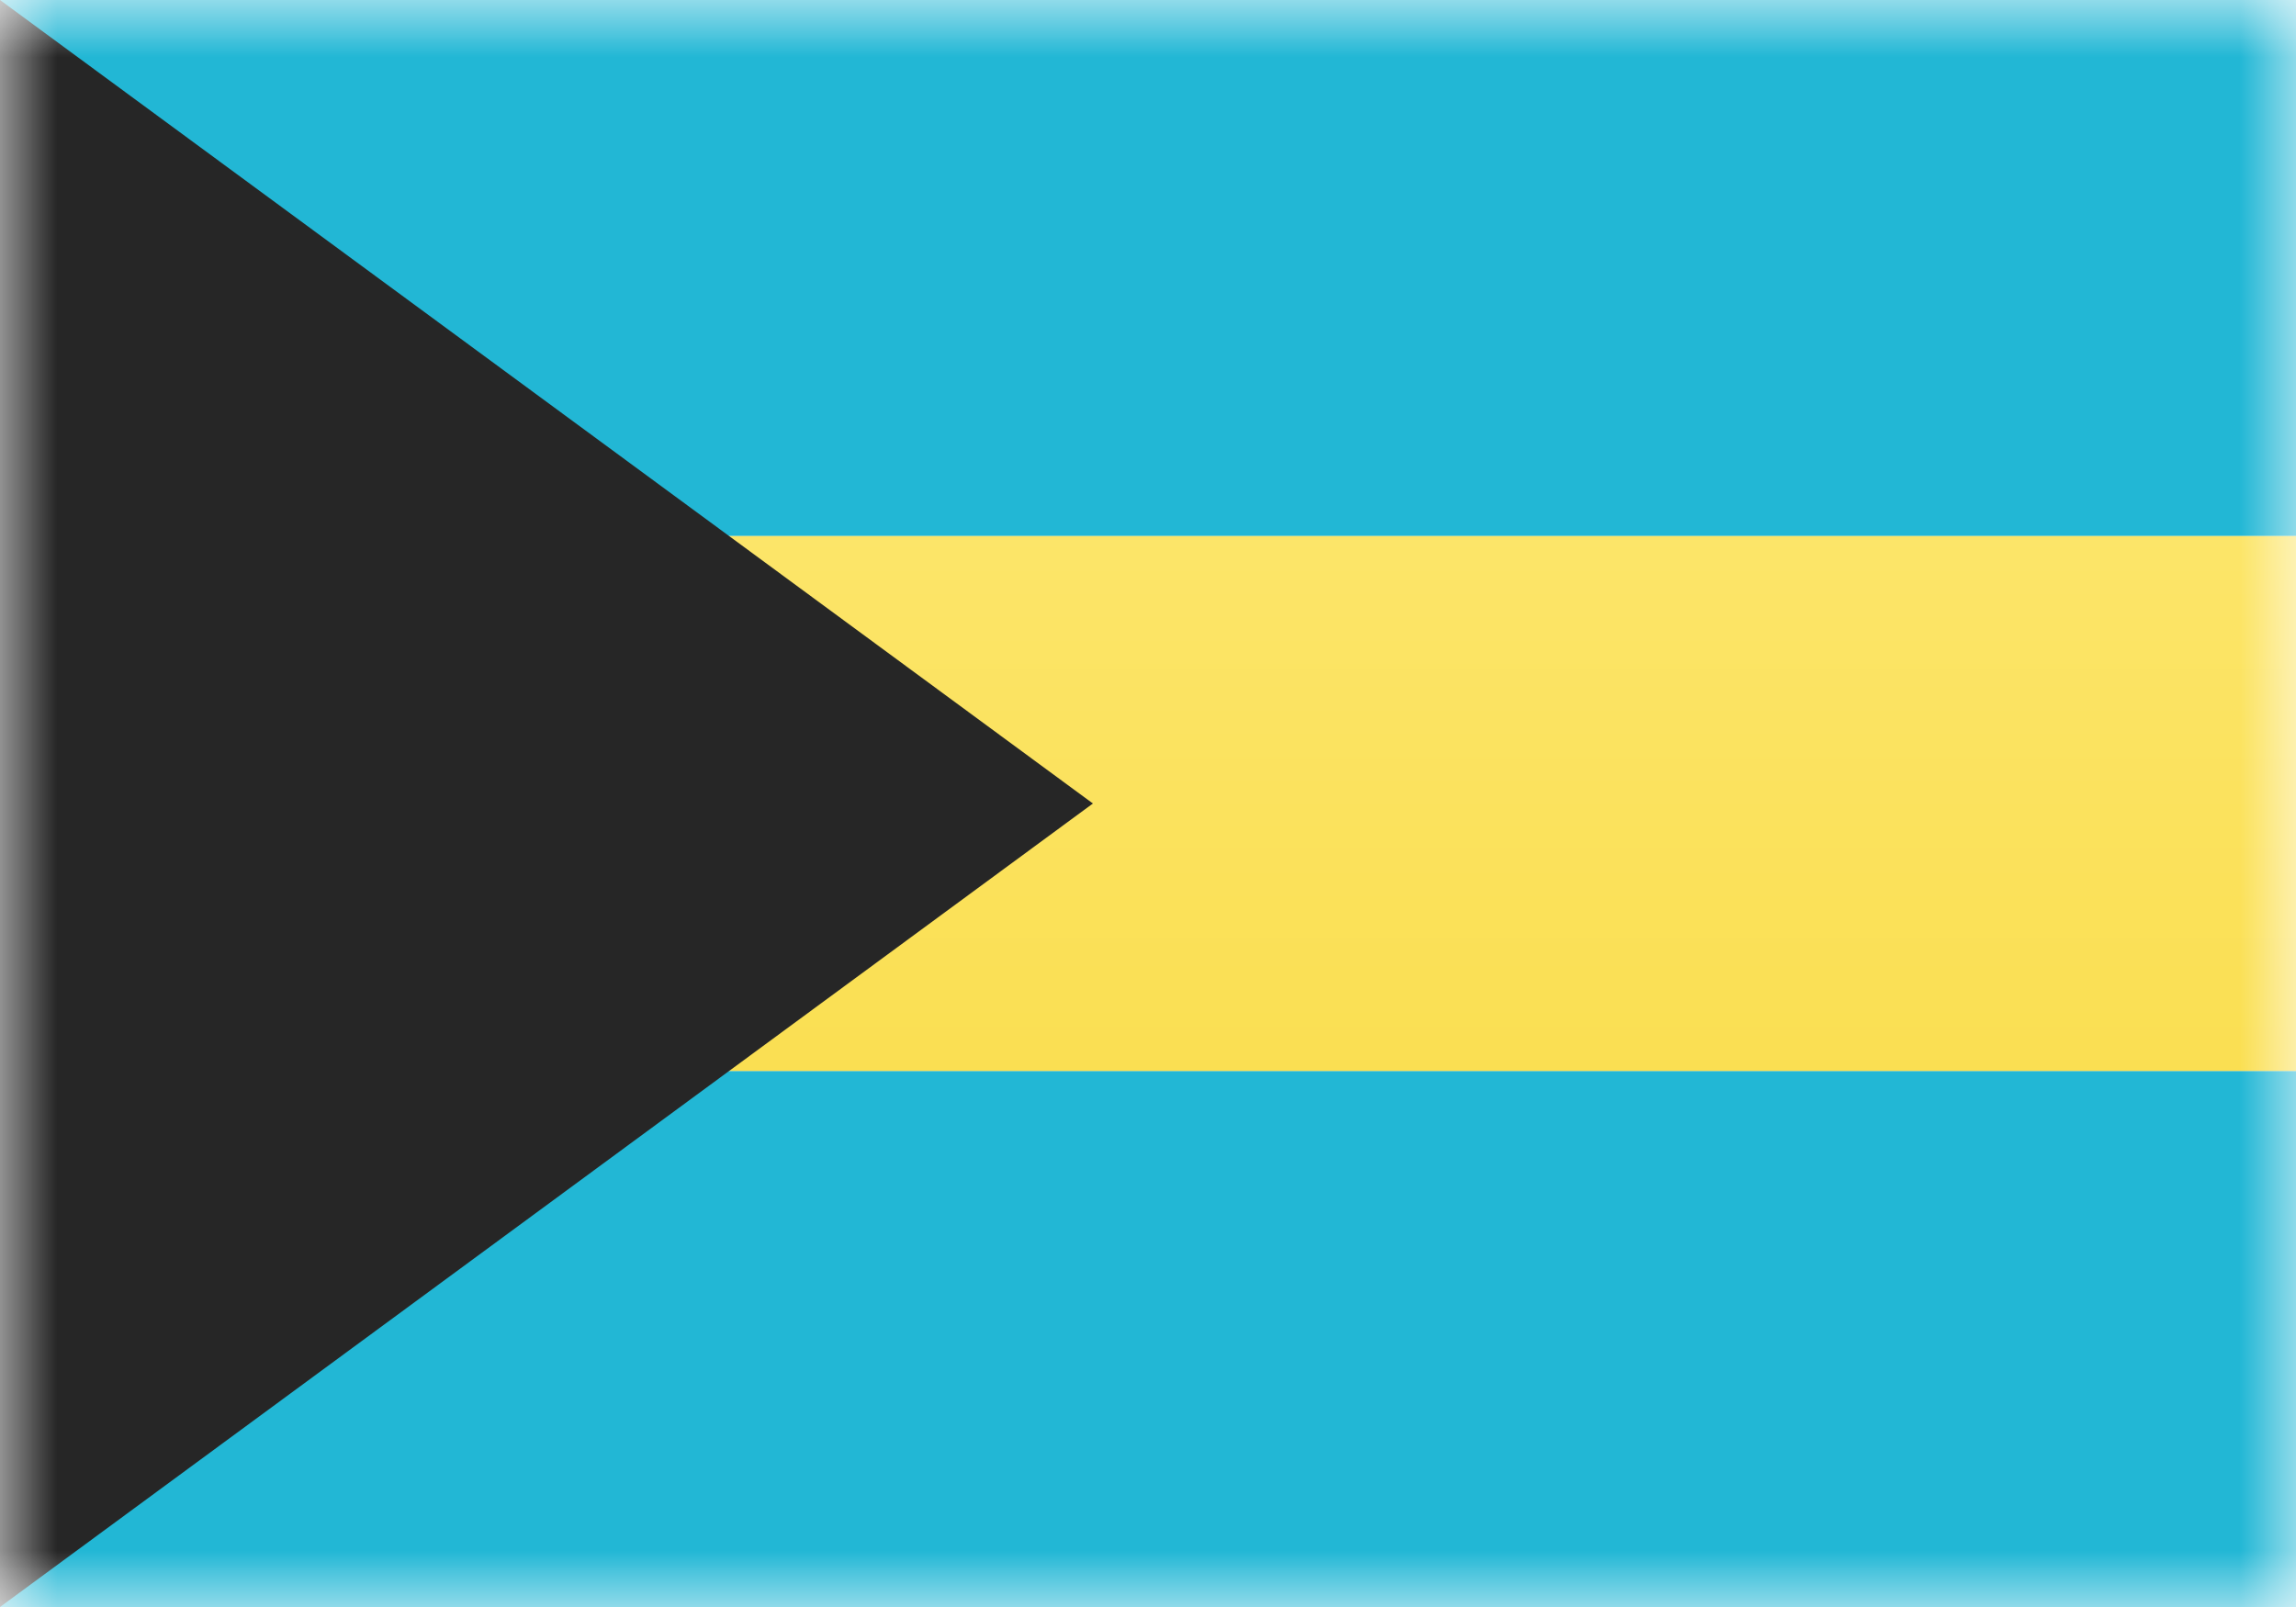 <svg xmlns="http://www.w3.org/2000/svg" width="20" height="14" fill="none" viewBox="0 0 20 14"><path fill="#fff" d="M0 0h20v14H0z"/><mask id="fs-2dg37adsta" style="mask-type:alpha" width="20" height="14" x="0" y="0" maskUnits="userSpaceOnUse"><path fill="#fff" d="M0 0h20v14H0z"/></mask><g fill-rule="evenodd" clip-rule="evenodd" mask="url(#fs-2dg37adsta)"><path fill="#22b7d5" d="M0 14h20V9.33H0V14zm0-9.33h20V0H0v4.67z"/><path fill="url(#paint0_linear_10_279)" d="M0 9.33h20V4.67H0v4.66z"/><path fill="#262626" d="M0 0l9.52 7L0 14V0z"/></g><defs><linearGradient id="paint0_linear_10_279" x1="0" x2="0" y1="4.67" y2="9.33" gradientUnits="userSpaceOnUse"><stop stop-color="#fce569"/><stop offset="1" stop-color="#fadf52"/></linearGradient></defs></svg>